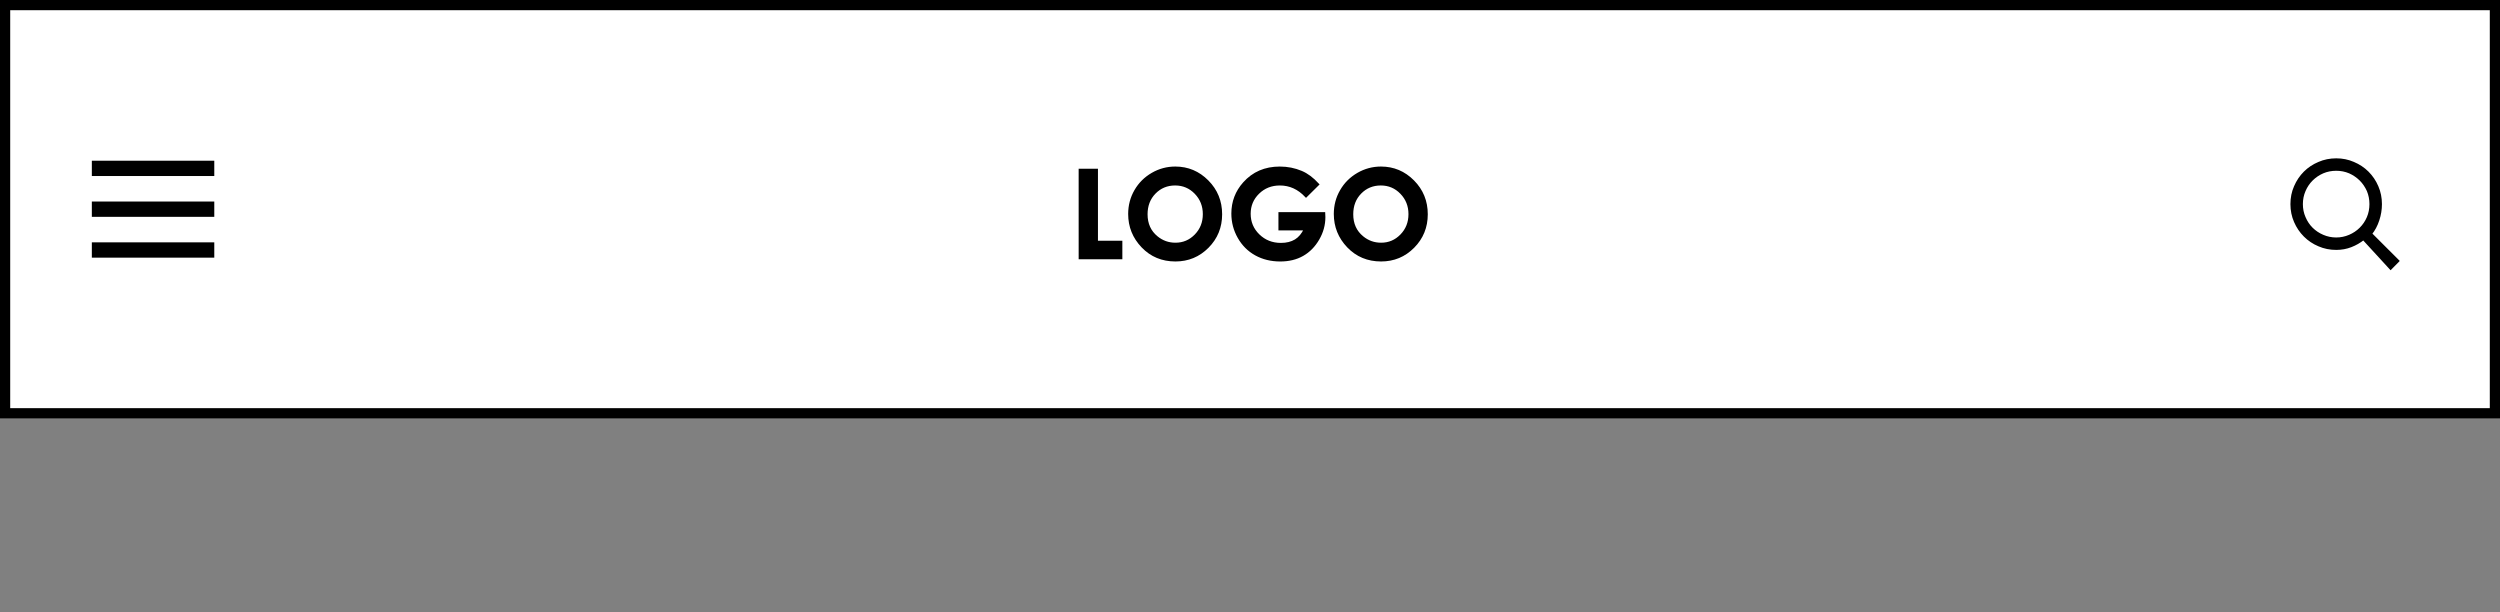 <?xml version="1.0" encoding="utf-8"?>
<!-- Generator: Adobe Illustrator 16.0.0, SVG Export Plug-In . SVG Version: 6.00 Build 0)  -->
<!DOCTYPE svg PUBLIC "-//W3C//DTD SVG 1.1//EN" "http://www.w3.org/Graphics/SVG/1.1/DTD/svg11.dtd">
<svg version="1.1" id="Layer_1" xmlns="http://www.w3.org/2000/svg" xmlns:xlink="http://www.w3.org/1999/xlink" x="0px" y="0px"
	 width="245px" height="60px" viewBox="0 0 245 60" enable-background="new 0 0 245 60" xml:space="preserve">
<rect x="0" y="0" width="245" height="60" fill="#808080" stroke="none"/>
<rect x="0.5" y="0.5" fill="#FFFFFF" stroke="#000000" stroke-miterlimit="10" width="244" height="40"/>
<rect x="1" y="1" display="none" fill="#FFFFFF" width="243" height="20"/>
<g>
	<path stroke="#000000" stroke-width="0.25" stroke-miterlimit="10" d="M105.833,16.663h1.641v7.055h2.391v1.564h-4.031
		L105.833,16.663L105.833,16.663z"/>
	<path stroke="#000000" stroke-width="0.25" stroke-miterlimit="10" d="M115.182,16.446c1.22,0,2.268,0.441,3.146,1.324
		c0.877,0.883,1.316,1.959,1.316,3.229c0,1.258-0.434,2.322-1.299,3.193c-0.866,0.871-1.916,1.307-3.151,1.307
		c-1.294,0-2.369-0.447-3.225-1.342c-0.856-0.895-1.284-1.957-1.284-3.188c0-0.824,0.199-1.582,0.598-2.273
		c0.398-0.691,0.947-1.239,1.645-1.644C113.626,16.647,114.376,16.446,115.182,16.446z M115.164,18.051
		c-0.798,0-1.468,0.277-2.012,0.832c-0.544,0.555-0.815,1.26-0.815,2.115c0,0.953,0.342,1.707,1.026,2.262
		c0.532,0.434,1.142,0.65,1.83,0.65c0.778,0,1.441-0.281,1.988-0.844c0.547-0.563,0.821-1.256,0.821-2.08
		c0-0.82-0.276-1.515-0.827-2.083C116.624,18.335,115.954,18.051,115.164,18.051z"/>
	<path stroke="#000000" stroke-width="0.25" stroke-miterlimit="10" d="M129.146,18.069l-1.154,1.143
		c-0.73-0.773-1.583-1.16-2.559-1.16c-0.85,0-1.561,0.281-2.133,0.844c-0.573,0.562-0.859,1.246-0.859,2.051
		c0,0.832,0.297,1.537,0.892,2.115c0.598,0.578,1.327,0.867,2.2,0.867c0.563,0,1.045-0.119,1.437-0.357
		c0.389-0.238,0.7-0.611,0.938-1.119h-2.496v-1.541h4.336l0.015,0.363c0,0.754-0.195,1.469-0.589,2.145
		c-0.391,0.676-0.896,1.191-1.518,1.547c-0.622,0.356-1.353,0.533-2.188,0.533c-0.895,0-1.691-0.194-2.394-0.583
		c-0.703-0.389-1.256-0.942-1.664-1.661c-0.408-0.719-0.612-1.494-0.612-2.326c0-1.141,0.377-2.133,1.131-2.977
		c0.895-1.004,2.058-1.506,3.492-1.506c0.75,0,1.451,0.139,2.104,0.416C128.081,17.096,128.62,17.499,129.146,18.069z"/>
	<path stroke="#000000" stroke-width="0.25" stroke-miterlimit="10" d="M135.338,16.446c1.221,0,2.27,0.441,3.146,1.324
		c0.875,0.883,1.313,1.959,1.313,3.229c0,1.258-0.435,2.322-1.299,3.193c-0.863,0.871-1.916,1.307-3.149,1.307
		c-1.293,0-2.367-0.447-3.227-1.342c-0.855-0.895-1.284-1.957-1.284-3.188c0-0.824,0.199-1.582,0.601-2.273
		c0.396-0.691,0.947-1.239,1.645-1.644C133.781,16.648,134.532,16.446,135.338,16.446z M135.32,18.051
		c-0.799,0-1.469,0.277-2.012,0.832c-0.545,0.555-0.815,1.26-0.815,2.115c0,0.953,0.342,1.707,1.026,2.262
		c0.529,0.434,1.142,0.65,1.83,0.65c0.775,0,1.438-0.281,1.985-0.844s0.821-1.256,0.821-2.08c0-0.82-0.275-1.515-0.827-2.083
		C136.779,18.335,136.109,18.051,135.32,18.051z"/>
</g>
<g>
	<path stroke="#000000" stroke-width="0.25" stroke-miterlimit="10" d="M232.334,22.908L235,25.574l-0.719,0.729l-2.666-2.904
		c-0.373,0.299-0.785,0.533-1.232,0.707s-0.926,0.26-1.432,0.26c-0.604,0-1.17-0.113-1.697-0.344
		c-0.527-0.221-0.988-0.529-1.385-0.926c-0.395-0.395-0.707-0.855-0.936-1.385c-0.23-0.527-0.347-1.096-0.347-1.707
		c0-0.611,0.113-1.18,0.347-1.707c0.229-0.533,0.541-0.996,0.936-1.391c0.396-0.393,0.857-0.699,1.385-0.92
		c0.527-0.23,1.094-0.344,1.697-0.344c0.598,0,1.16,0.113,1.686,0.344c0.527,0.221,0.99,0.527,1.385,0.92
		c0.396,0.395,0.709,0.857,0.938,1.391c0.229,0.527,0.345,1.096,0.345,1.707c0,0.529-0.084,1.049-0.257,1.566
		C232.877,22.087,232.641,22.533,232.334,22.908z M228.951,23.398c0.459,0,0.895-0.092,1.312-0.271
		c0.405-0.174,0.768-0.414,1.073-0.719c0.31-0.305,0.556-0.666,0.733-1.082c0.175-0.408,0.261-0.852,0.261-1.322
		c0-0.47-0.086-0.916-0.261-1.332c-0.184-0.408-0.428-0.768-0.733-1.072c-0.31-0.304-0.668-0.549-1.073-0.729
		c-0.418-0.176-0.854-0.26-1.312-0.26c-0.465,0-0.906,0.084-1.322,0.26c-0.41,0.18-0.77,0.424-1.078,0.729
		c-0.307,0.305-0.549,0.664-0.723,1.072c-0.182,0.416-0.271,0.861-0.271,1.332c0,0.471,0.09,0.914,0.271,1.322
		c0.174,0.416,0.416,0.777,0.723,1.082c0.309,0.305,0.668,0.545,1.078,0.719C228.045,23.306,228.486,23.398,228.951,23.398z"/>
</g>
<g>
	<rect x="9" y="15.75" width="12" height="1.5"/>
	<rect x="9" y="19.75" width="12" height="1.5"/>
	<rect x="9" y="23.75" width="12" height="1.5"/>
</g>
</svg>
